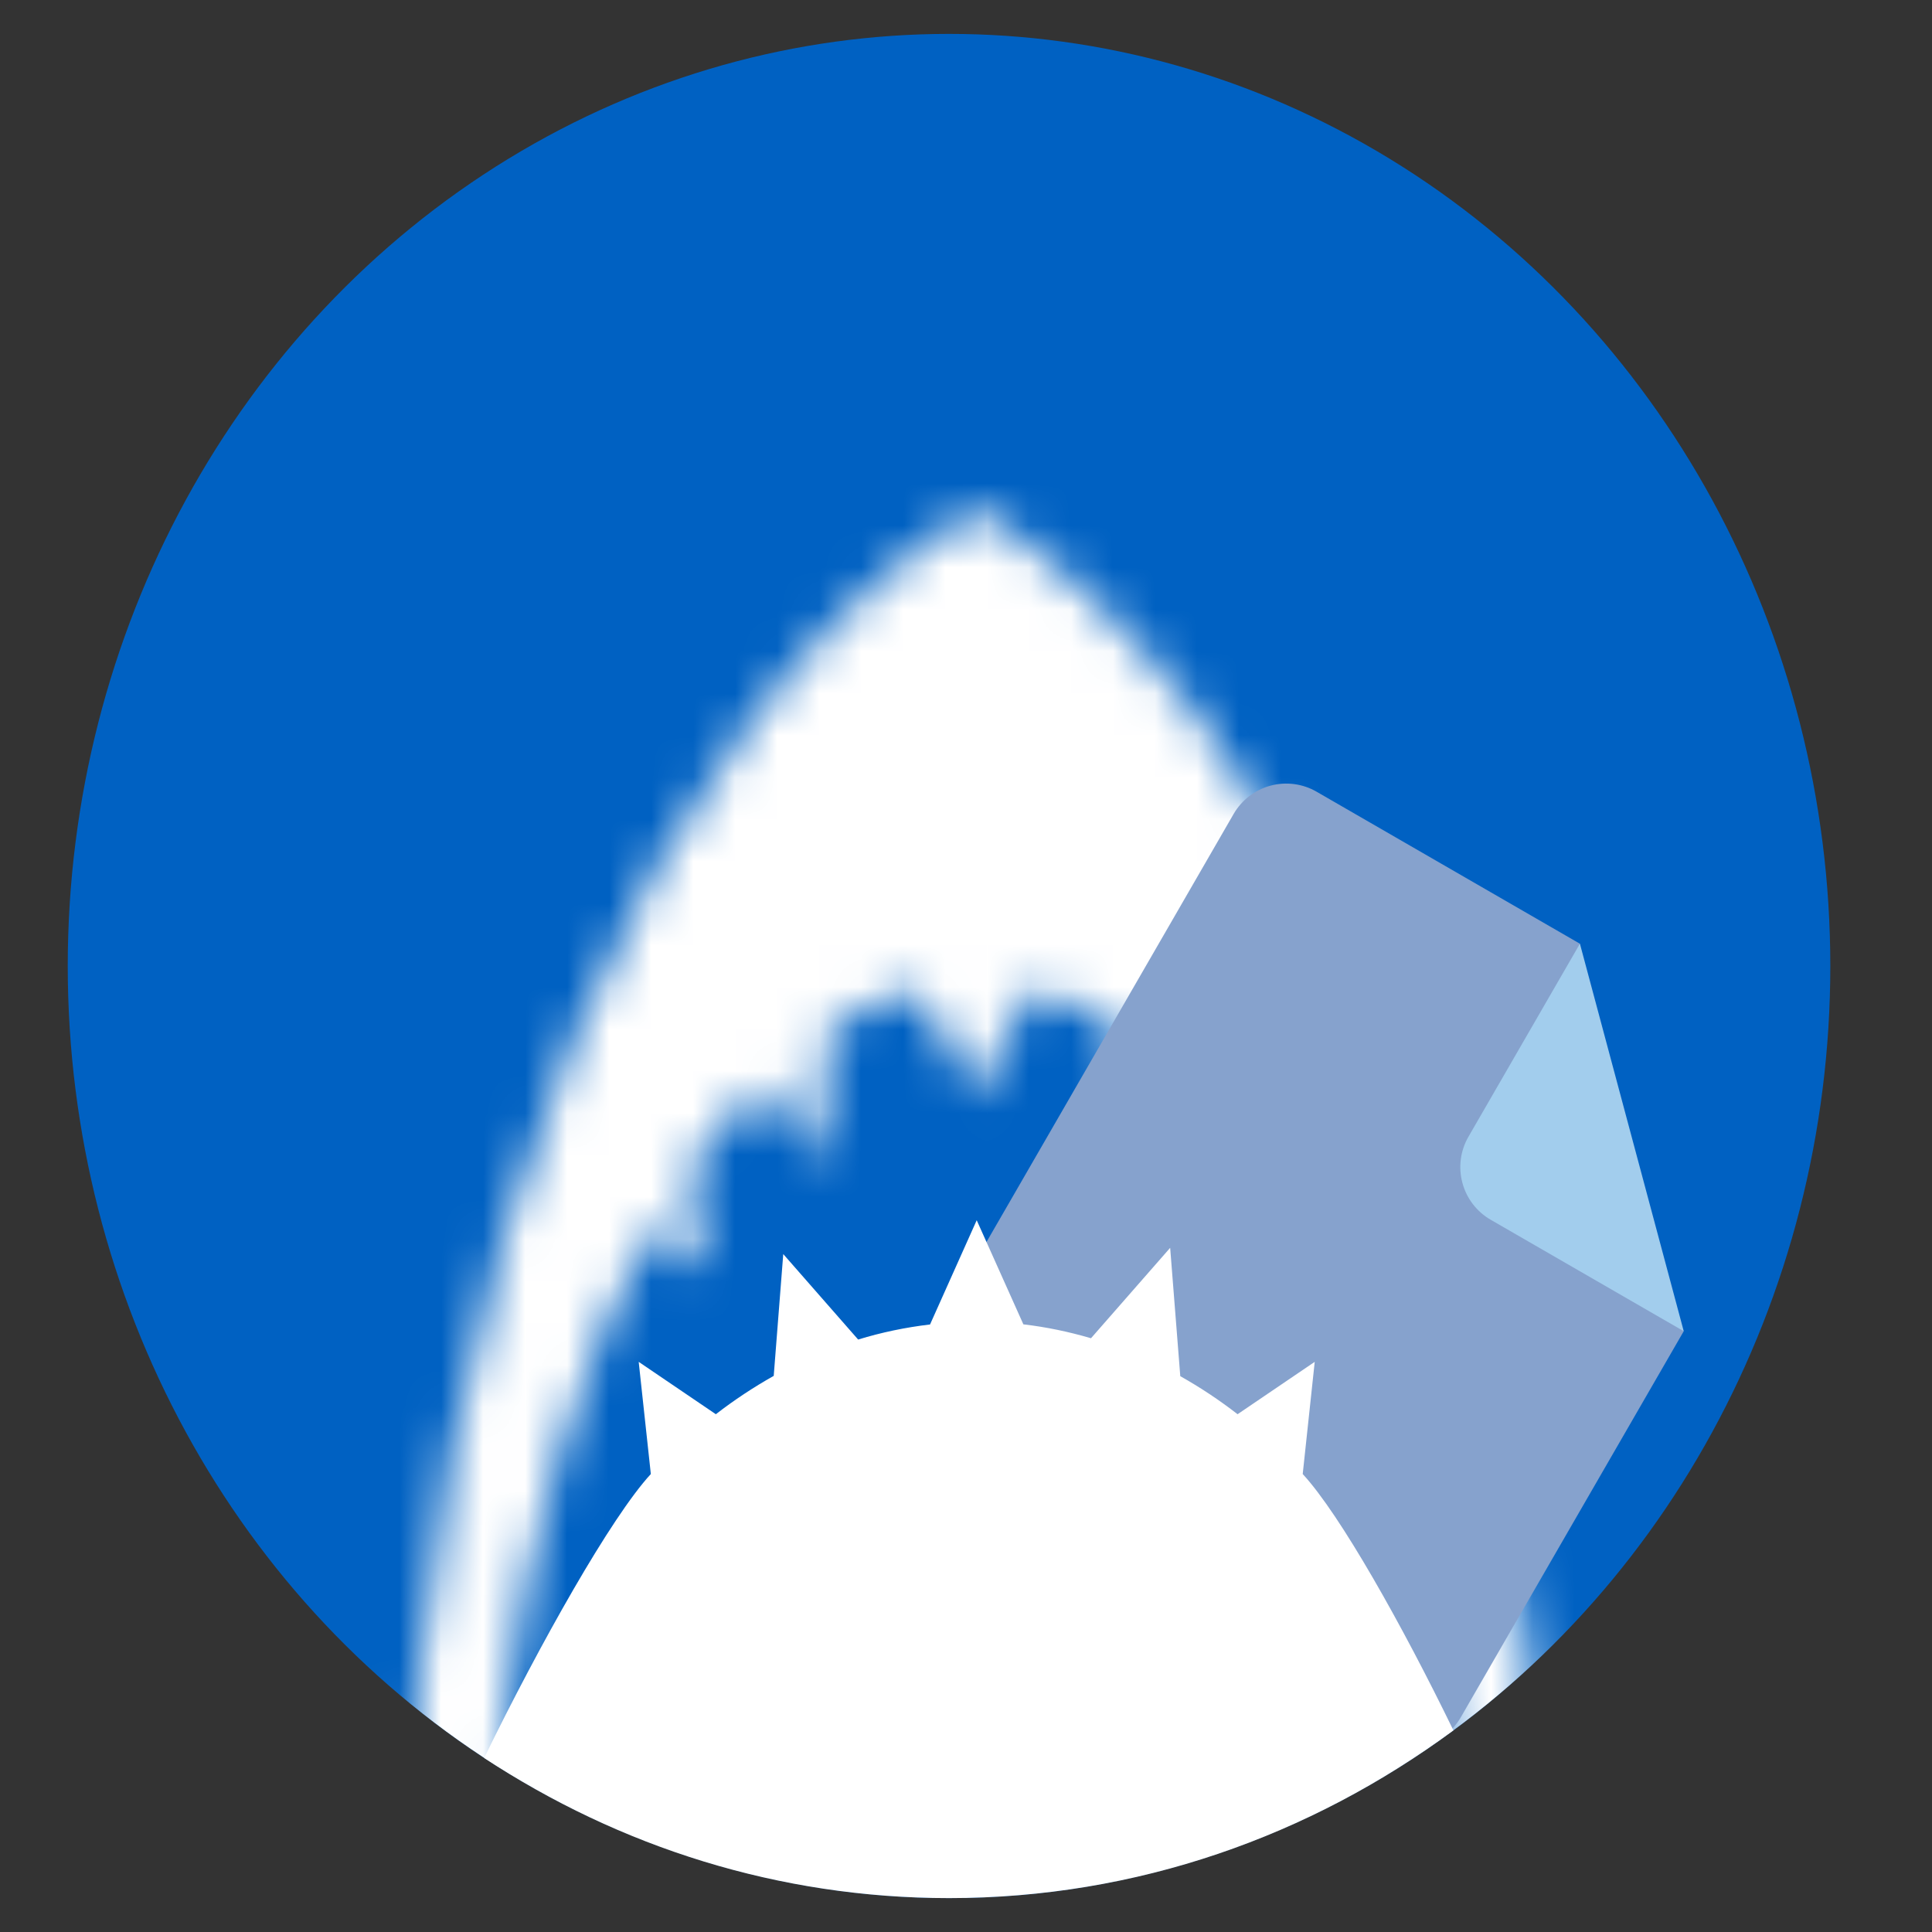 <svg width="46" height="46" viewBox="0 0 46 46" fill="none" xmlns="http://www.w3.org/2000/svg">
<rect x="0" y="0" width="46" height="46" fill="#333333" stroke="none"/>
<g clip-path="url(#clip0_517_1437)">
<ellipse cx="22.596" cy="23" rx="20.983" ry="22.193" fill="#0061C2"/>
<mask id="mask0_517_1437" style="mask-type:alpha" maskUnits="userSpaceOnUse" x="9" y="12" width="28" height="34">
<path fill-rule="evenodd" clip-rule="evenodd" d="M9.684 45.478C9.845 30.05 15.491 16.915 23.25 12.105C31.008 16.915 36.584 30.05 36.743 45.478H34.455V41.259C33.916 36.531 32.642 32.357 30.883 29.239L29.558 30.319L30.011 27.843C29.498 27.097 28.954 26.433 28.382 25.861L26.932 27.875L26.633 24.458C25.959 24.042 25.257 23.746 24.537 23.582L23.214 26.136L21.891 23.582C21.165 23.747 20.459 24.047 19.781 24.466L19.497 27.726L18.109 25.799C17.514 26.385 16.948 27.07 16.416 27.843L16.869 30.319L15.546 29.239C13.787 32.357 12.511 36.531 11.972 41.26V45.478H9.684Z" fill="#C3CCCE"/>
</mask>
<g mask="url(#mask0_517_1437)">
<ellipse cx="22.596" cy="23" rx="20.983" ry="22.193" fill="white"/>
</g>
<g clip-path="url(#clip1_517_1437)">
<path d="M21.942 35.145L32.805 41.416C33.137 41.608 33.532 41.66 33.903 41.561C34.274 41.461 34.59 41.219 34.782 40.886L40.089 31.695L36.875 27.612L37.616 22.469L31.349 18.851C31.017 18.659 30.622 18.607 30.251 18.706C29.881 18.805 29.564 19.048 29.372 19.38L21.412 33.167C21.221 33.5 21.168 33.895 21.268 34.266C21.367 34.636 21.61 34.953 21.942 35.145Z" fill="#86A2CD"/>
<path d="M34.963 27.065L37.617 22.469L40.089 31.695L35.493 29.042C35.16 28.85 34.918 28.534 34.819 28.163C34.719 27.792 34.771 27.397 34.963 27.065Z" fill="#A2CDED"/>
</g>
<path d="M24.366 31.532C24.914 31.596 25.452 31.709 25.976 31.863L27.861 29.71L28.102 32.766C28.577 33.033 29.033 33.336 29.466 33.672L31.303 32.425L31.017 35.096C31.912 36.065 33.394 38.708 34.605 41.199C31.202 43.715 27.063 45.193 22.597 45.193C18.534 45.193 14.742 43.971 11.528 41.856C12.85 39.144 14.553 36.118 15.496 35.096L15.207 32.425L17.044 33.672C17.482 33.333 17.942 33.029 18.422 32.759L18.649 29.859L20.432 31.894C20.988 31.723 21.56 31.604 22.144 31.535L23.255 29.053L24.366 31.532Z" fill="white"/>
</g>
<defs>
<clipPath id="clip0_517_1437">
<rect width="46" height="46" fill="white"/>
</clipPath>
<clipPath id="clip1_517_1437">
<rect width="23.157" height="23.157" fill="white" transform="translate(27.718 14.526) rotate(30)"/>
</clipPath>
</defs>
</svg>
